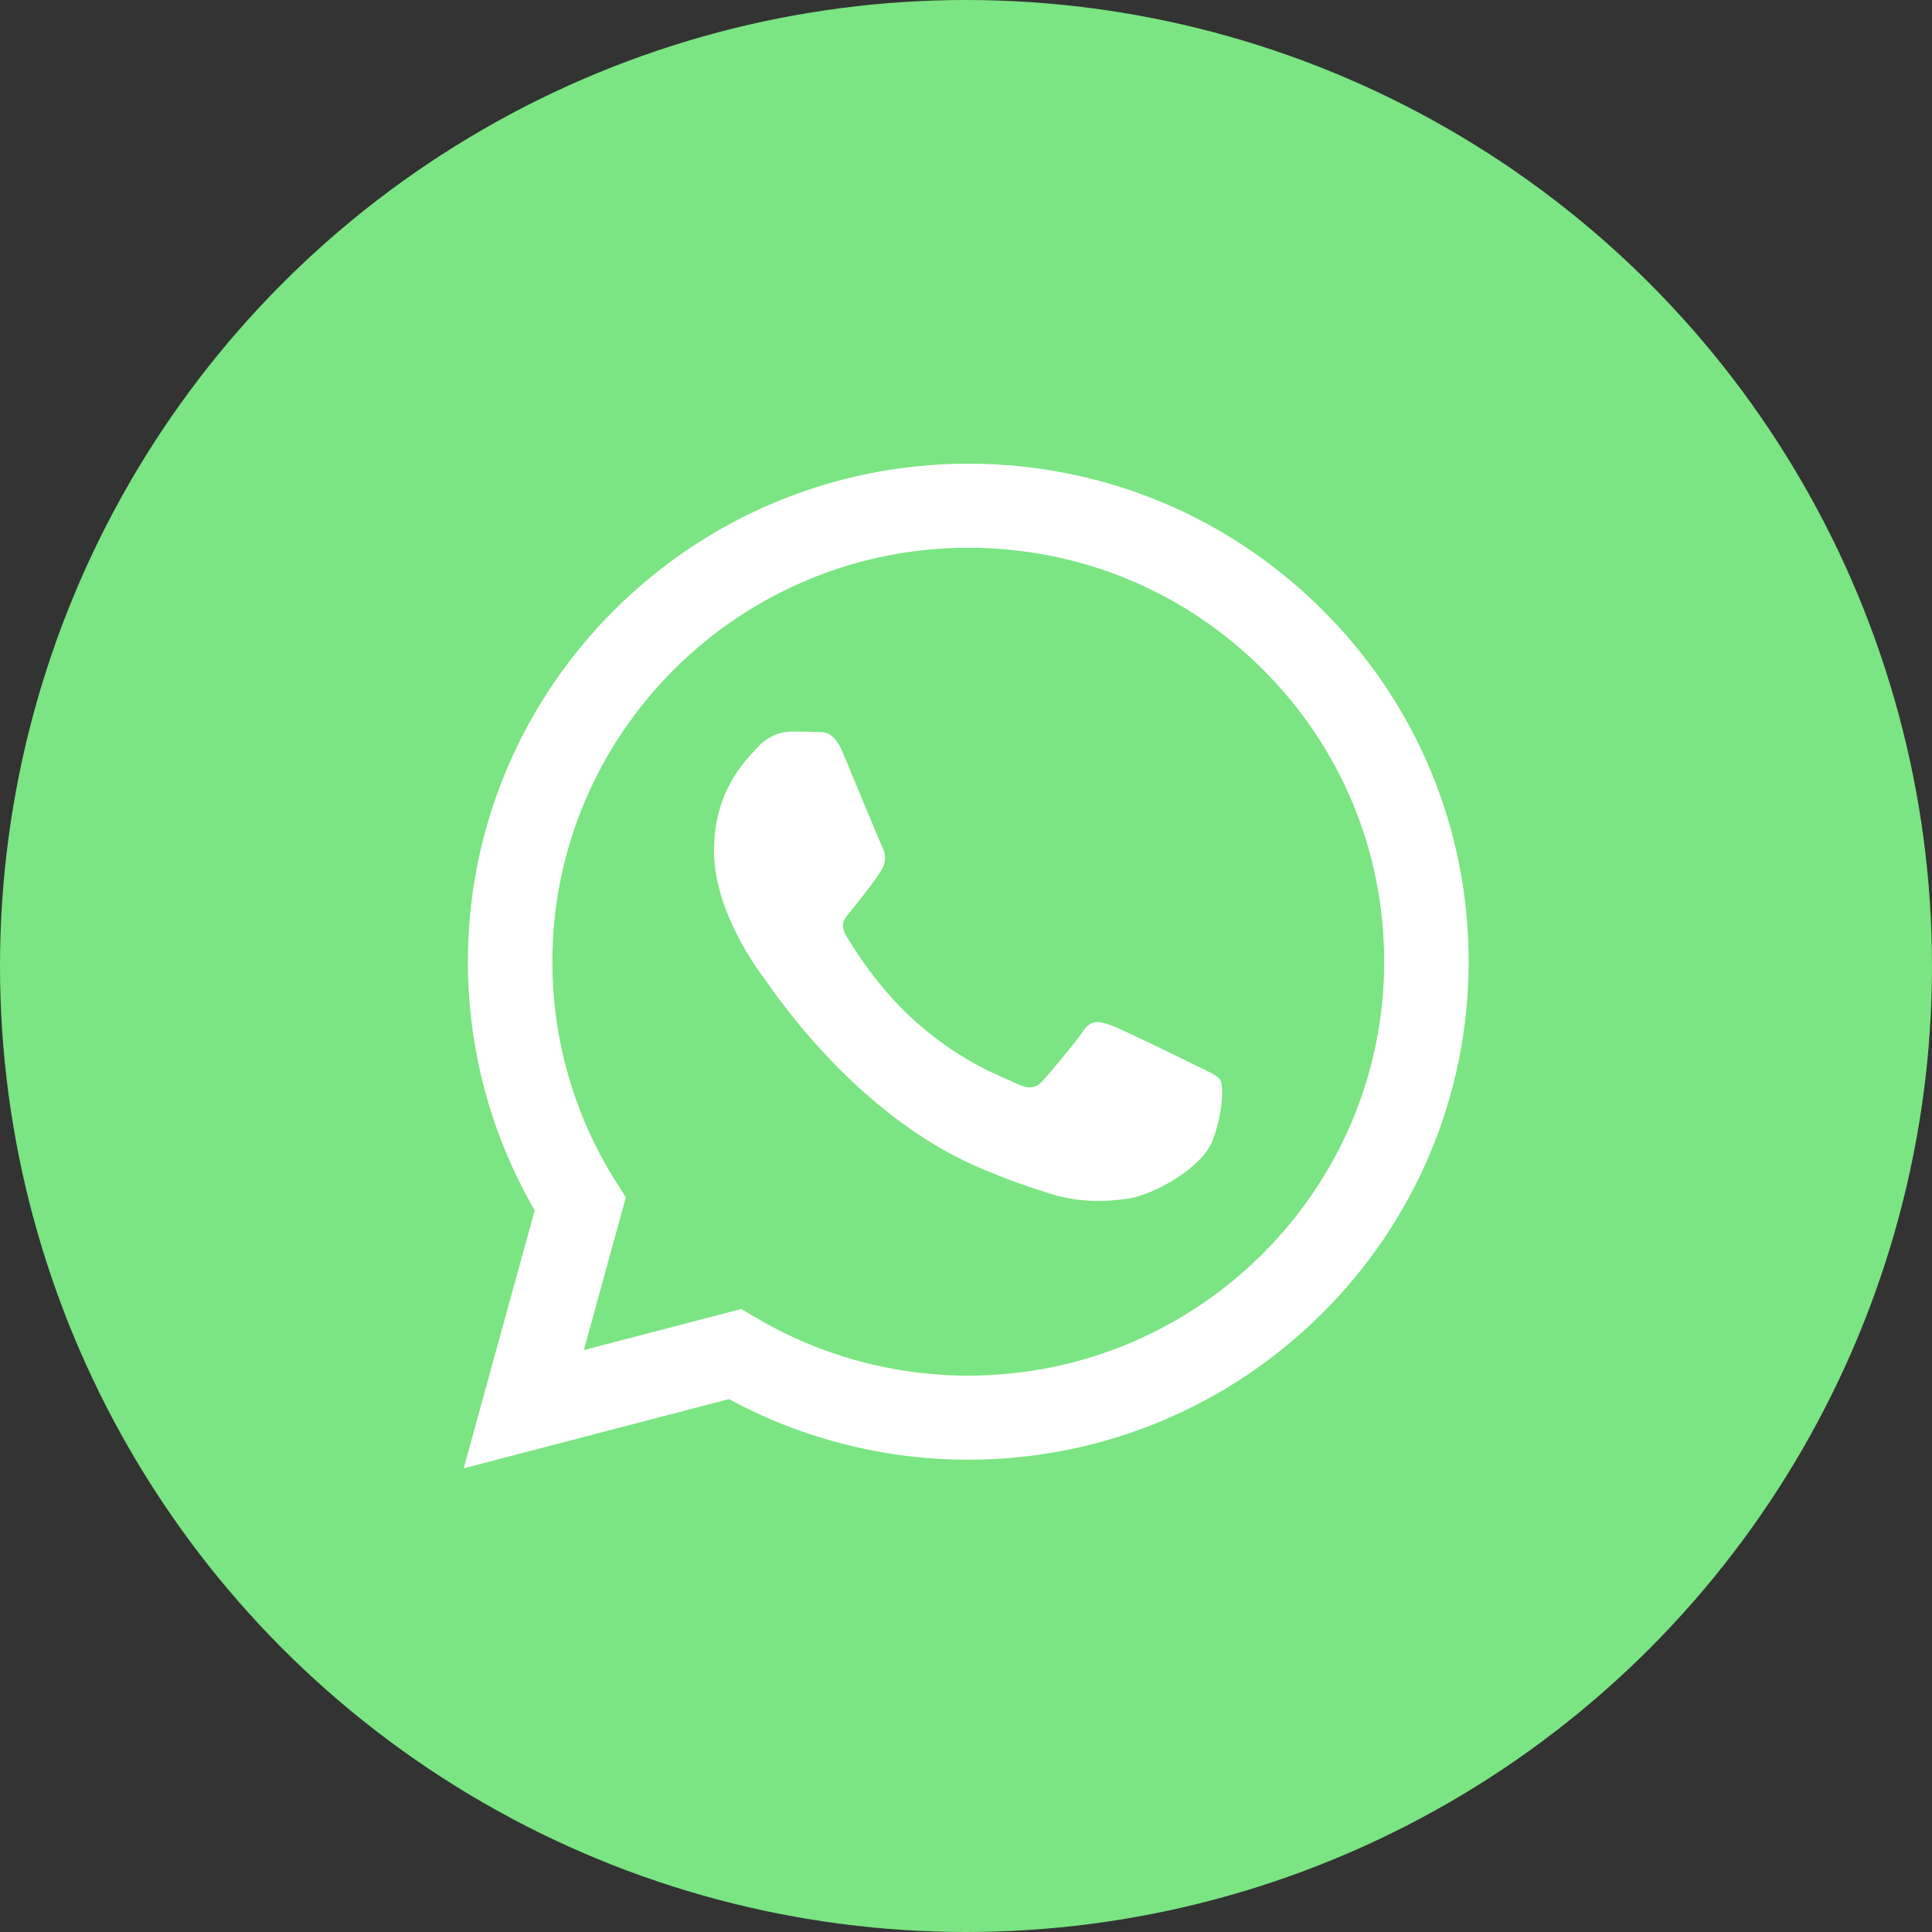 <svg width="52" height="52" viewBox="0 0 52 52" fill="none" xmlns="http://www.w3.org/2000/svg">
<rect x="0" y="0" width="52" height="52" fill="#333333" stroke="none"/>
<circle cx="26" cy="26" r="26" fill="#7AE582"/>
<path fill-rule="evenodd" clip-rule="evenodd" d="M35.588 16.41C33.045 13.877 29.664 12.482 26.061 12.48C18.638 12.48 12.596 18.491 12.593 25.878C12.592 28.24 13.213 30.545 14.391 32.577L12.48 39.52L19.62 37.657C21.587 38.724 23.802 39.287 26.056 39.288H26.061C33.484 39.288 39.526 33.277 39.529 25.889C39.53 22.308 38.131 18.942 35.588 16.41ZM26.061 37.025H26.057C24.048 37.024 22.078 36.487 20.359 35.472L19.951 35.231L15.714 36.337L16.845 32.227L16.579 31.806C15.458 30.033 14.866 27.983 14.867 25.879C14.87 19.739 19.891 14.743 26.066 14.743C29.056 14.744 31.866 15.904 33.98 18.009C36.093 20.114 37.256 22.912 37.255 25.888C37.252 32.029 32.231 37.025 26.061 37.025ZM32.201 28.684C31.865 28.516 30.21 27.707 29.902 27.595C29.594 27.483 29.369 27.427 29.145 27.762C28.92 28.097 28.276 28.852 28.079 29.075C27.883 29.298 27.687 29.326 27.35 29.159C27.014 28.991 25.929 28.638 24.644 27.497C23.644 26.609 22.968 25.513 22.772 25.178C22.576 24.843 22.77 24.679 22.92 24.495C23.284 24.045 23.649 23.573 23.761 23.349C23.873 23.126 23.817 22.93 23.733 22.763C23.649 22.595 22.976 20.947 22.695 20.277C22.422 19.624 22.145 19.712 21.938 19.702C21.742 19.692 21.517 19.691 21.293 19.691C21.069 19.691 20.704 19.774 20.396 20.11C20.087 20.445 19.218 21.255 19.218 22.902C19.218 24.55 20.424 26.142 20.592 26.366C20.76 26.589 22.965 29.971 26.341 31.421C27.143 31.766 27.77 31.972 28.259 32.126C29.065 32.381 29.799 32.345 30.378 32.259C31.025 32.163 32.369 31.449 32.65 30.667C32.93 29.885 32.93 29.215 32.846 29.075C32.762 28.935 32.538 28.852 32.201 28.684Z" fill="white"/>
</svg>
